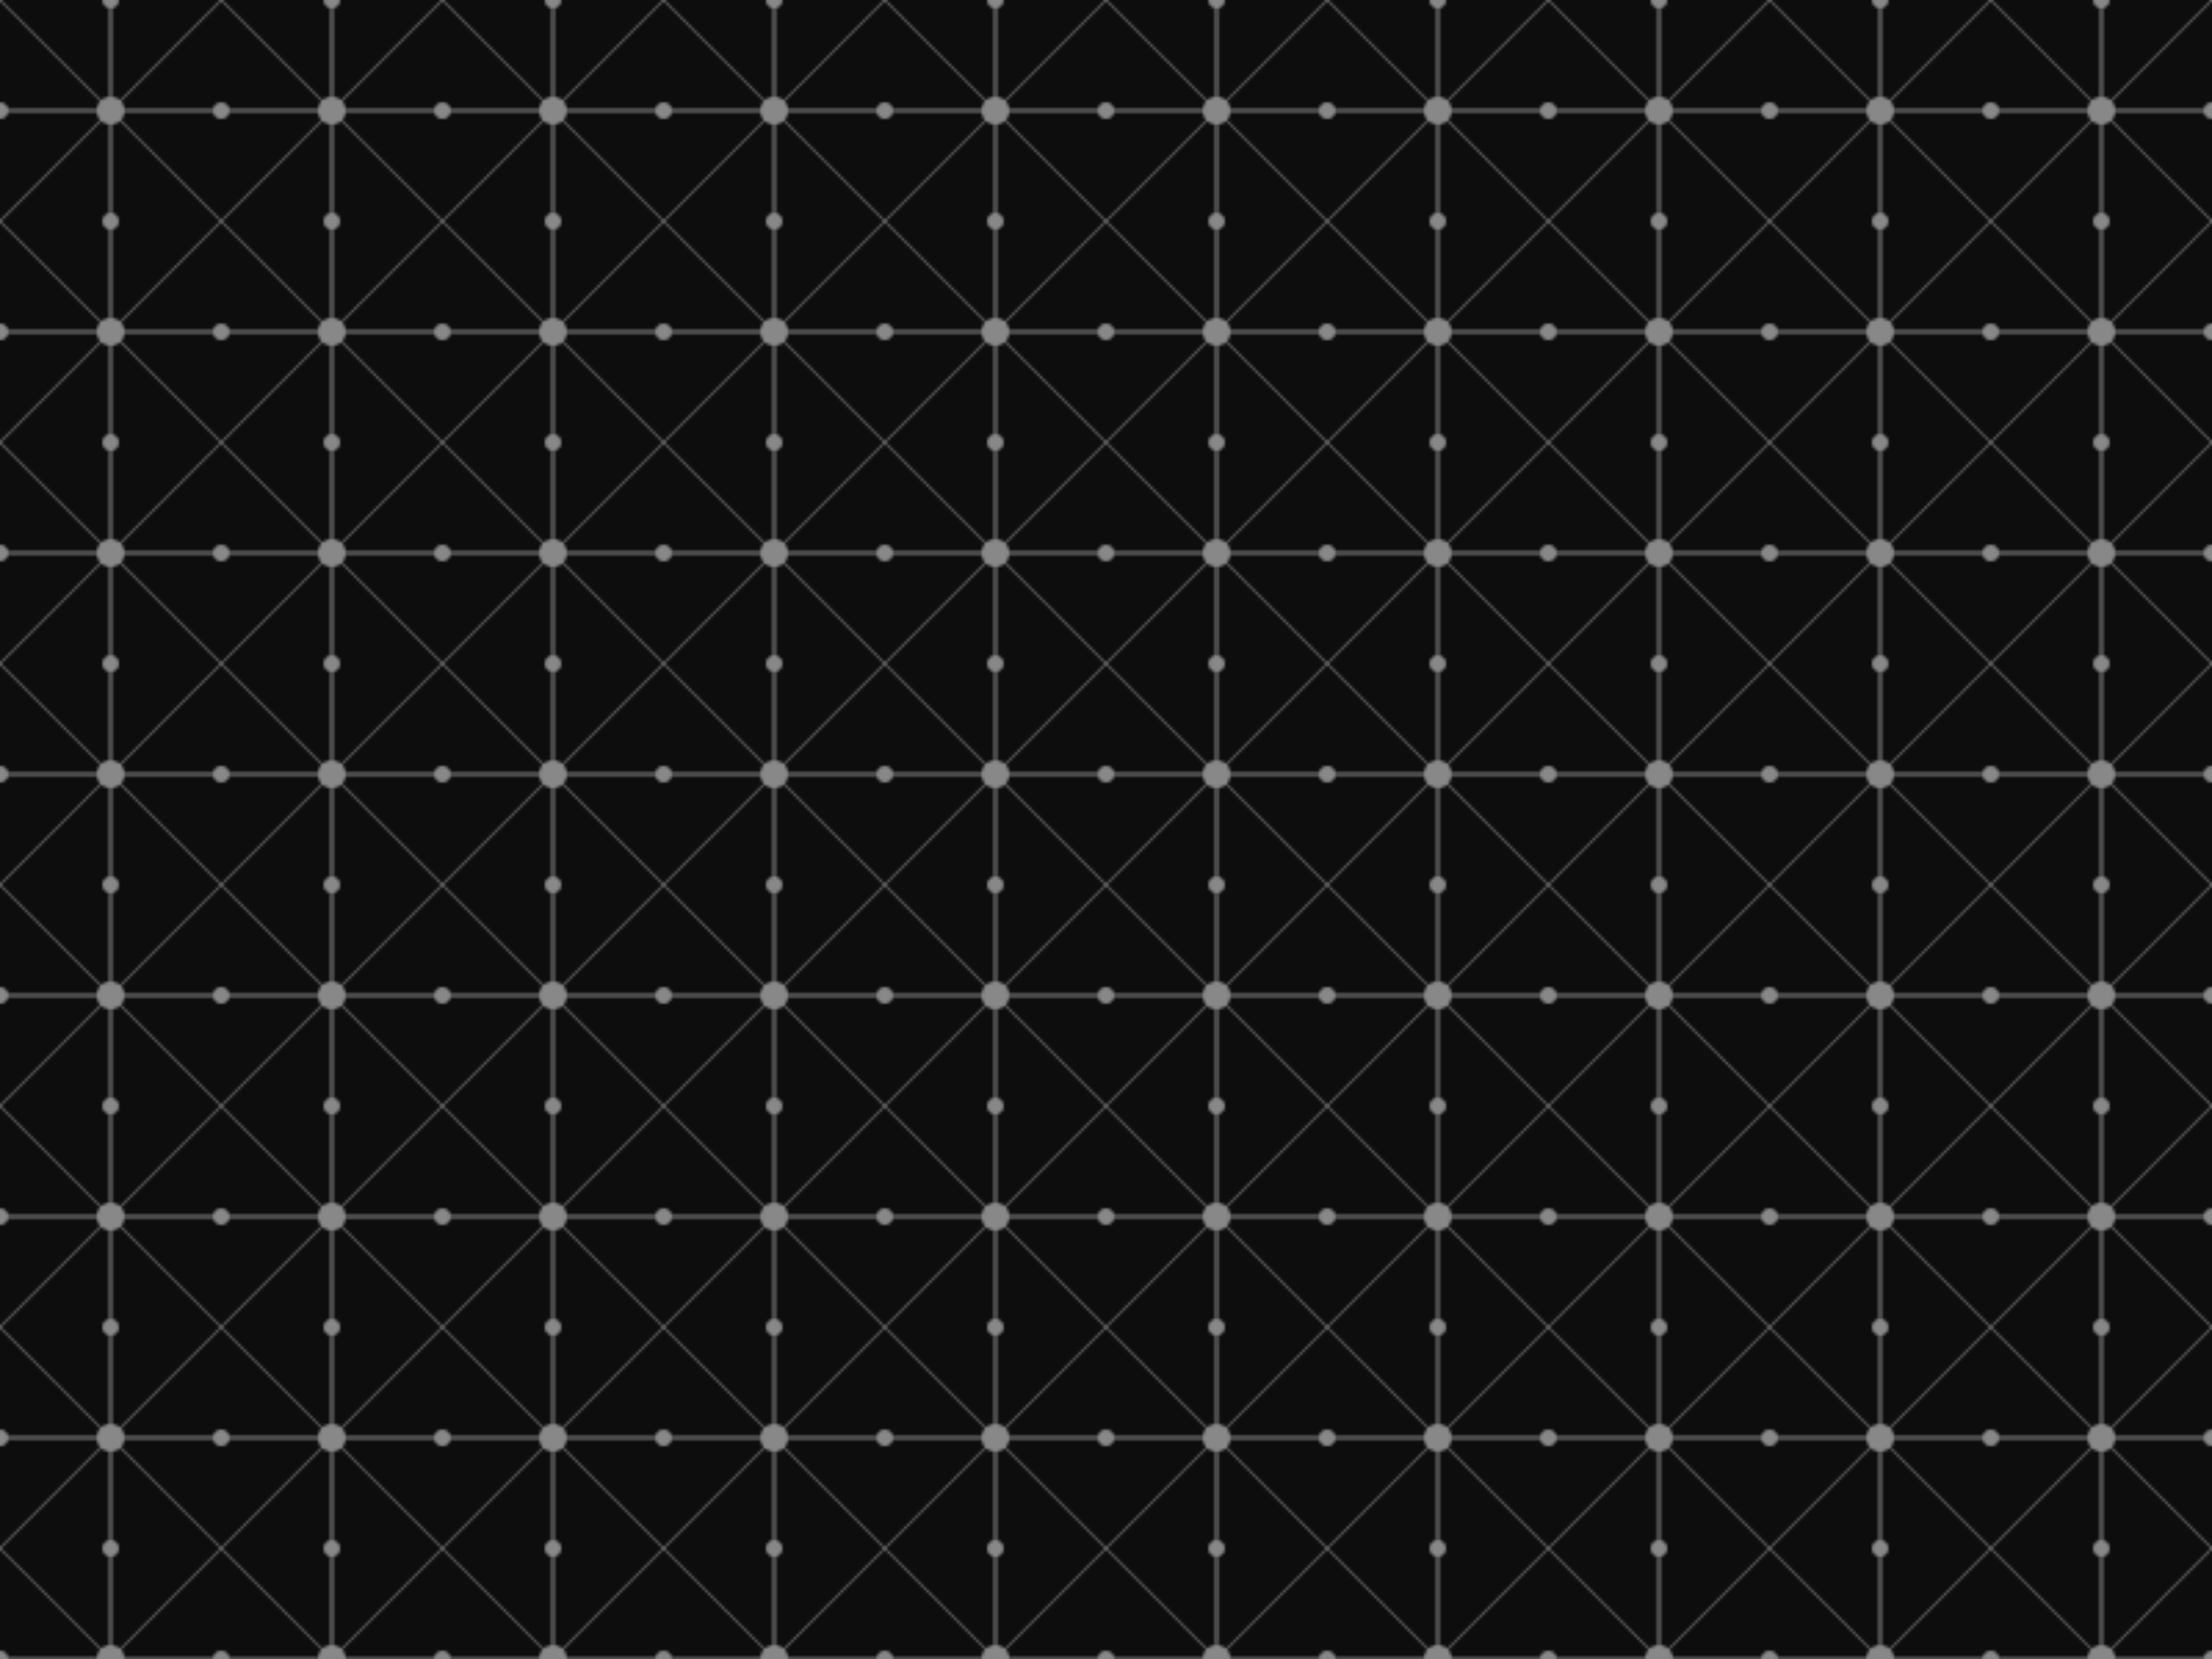 <svg xmlns="http://www.w3.org/2000/svg" viewBox="0 0 800 600" fill="none">
  <defs>
    <pattern id="circuit-board-pattern" width="80" height="80" patternUnits="userSpaceOnUse">
      <!-- Horizontal and vertical lines -->
      <line x1="0" y1="40" x2="80" y2="40" stroke="#888888" stroke-width="1" />
      <line x1="40" y1="0" x2="40" y2="80" stroke="#888888" stroke-width="1" />

      <!-- Circles at intersections -->
      <circle cx="40" cy="40" r="5" fill="#888888" />
      <circle cx="0" cy="40" r="3" fill="#888888" />
      <circle cx="80" cy="40" r="3" fill="#888888" />
      <circle cx="40" cy="0" r="3" fill="#888888" />
      <circle cx="40" cy="80" r="3" fill="#888888" />

      <!-- Diagonal paths -->
      <path d="M 0 0 L 40 40" stroke="#888888" stroke-width="0.5" />
      <path d="M 80 0 L 40 40" stroke="#888888" stroke-width="0.5" />
      <path d="M 0 80 L 40 40" stroke="#888888" stroke-width="0.5" />
      <path d="M 80 80 L 40 40" stroke="#888888" stroke-width="0.5" />
    </pattern>
  </defs>
  <rect width="800" height="600" fill="#0d0d0d" />
  <rect width="800" height="600" fill="url(#circuit-board-pattern)" />
</svg>